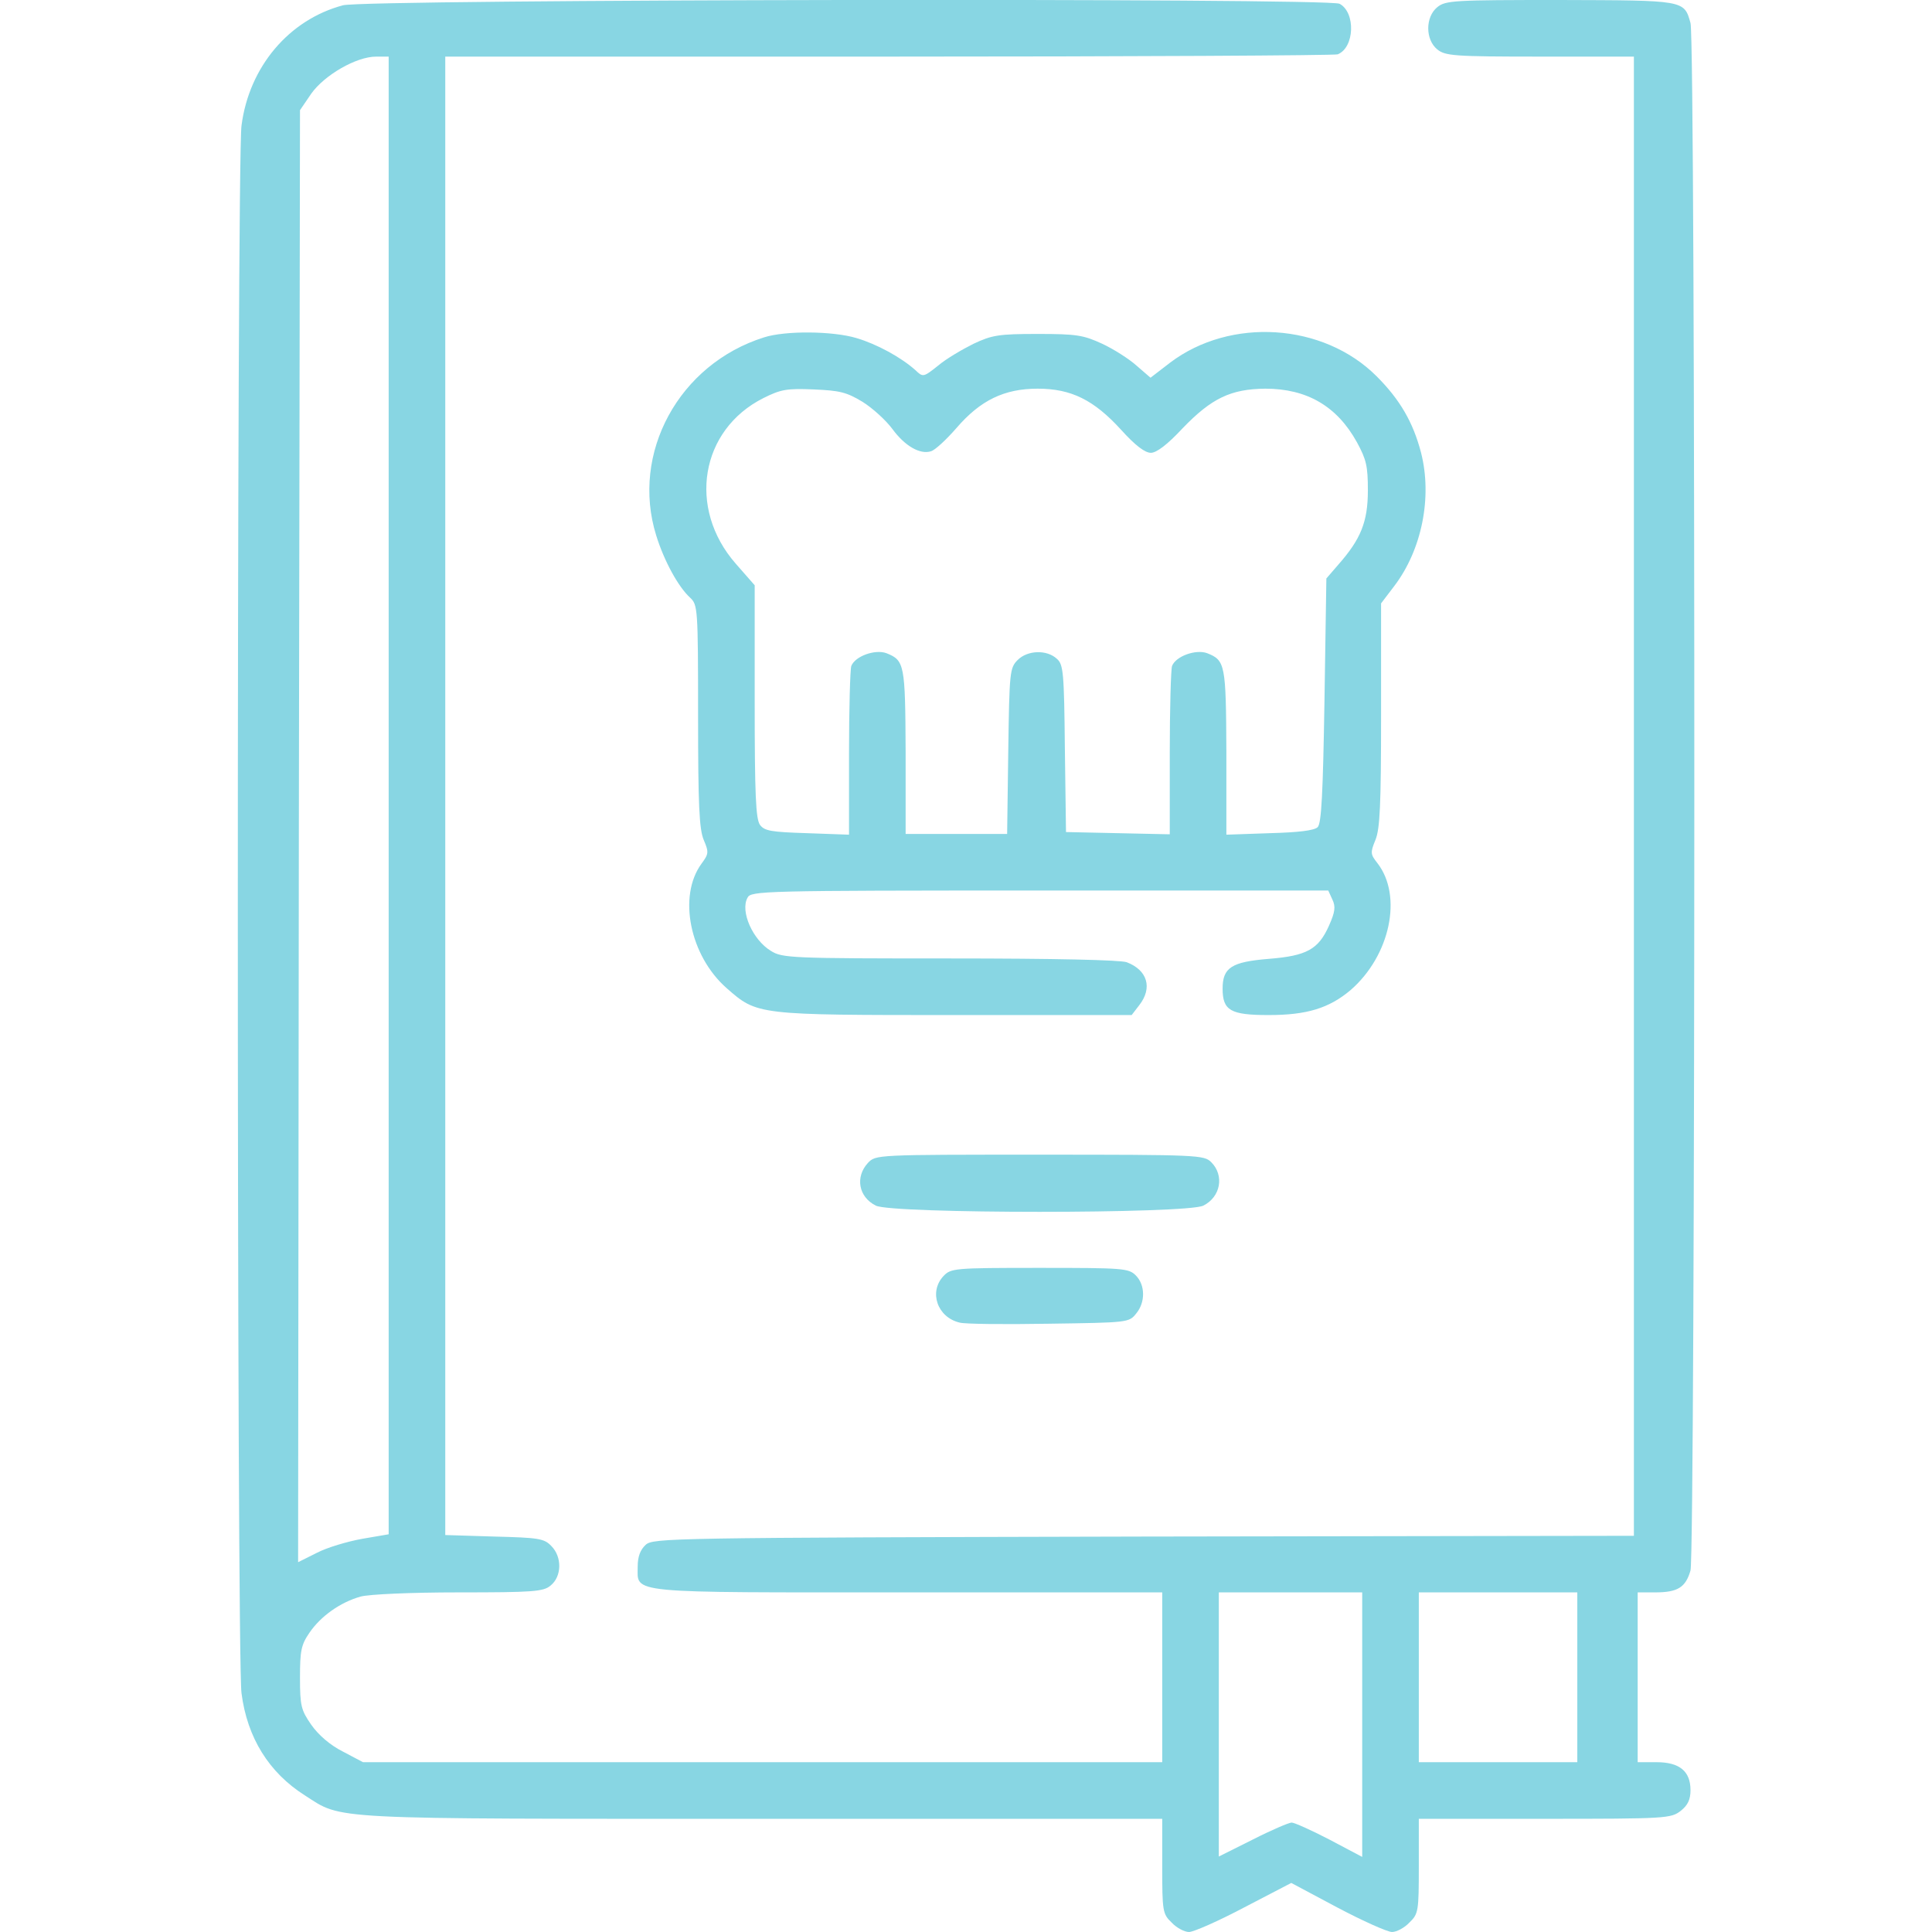 <svg width="120" height="120" viewBox="0 0 120 120" fill="none" xmlns="http://www.w3.org/2000/svg">
<g clip-path="url(#clip0_198_724)">
<path d="M21.305 0.328C17.953 1.219 15.469 4.148 15 7.805C14.695 10.055 14.695 102.914 15 105.164C15.352 107.93 16.711 110.109 18.938 111.516C21.305 113.039 20.086 112.969 47.391 112.969H72.188V115.898C72.188 118.711 72.211 118.875 72.773 119.414C73.078 119.742 73.57 120 73.852 120C74.133 120 75.68 119.32 77.273 118.477L80.203 116.953L83.062 118.477C84.656 119.32 86.18 120 86.461 120C86.742 120 87.234 119.742 87.539 119.414C88.102 118.875 88.125 118.711 88.125 115.898V112.969H95.953C103.5 112.969 103.781 112.945 104.391 112.477C104.836 112.125 105 111.773 105 111.188C105 110.016 104.32 109.453 102.891 109.453H101.719V104.18V98.906H102.797C104.203 98.906 104.695 98.602 105 97.547C105.305 96.398 105.328 2.555 105 1.43C104.602 0 104.648 0.023 96.891 0C90.328 0 89.789 0.023 89.273 0.445C88.523 1.055 88.523 2.461 89.273 3.07C89.766 3.469 90.305 3.516 95.648 3.516H101.484V49.453V95.391L71.039 95.438C41.484 95.508 40.57 95.531 40.102 95.953C39.773 96.258 39.609 96.68 39.609 97.289C39.609 99 38.742 98.906 56.414 98.906H72.188V104.18V109.453H47.367H22.547L21.305 108.797C20.508 108.398 19.781 107.766 19.336 107.133C18.703 106.219 18.633 105.961 18.633 104.203C18.633 102.539 18.703 102.164 19.219 101.414C19.922 100.383 21.141 99.516 22.406 99.164C22.945 99.023 25.5 98.906 28.5 98.906C33.117 98.906 33.75 98.859 34.195 98.484C34.898 97.922 34.922 96.703 34.242 96.023C33.797 95.555 33.445 95.508 30.703 95.438L27.656 95.344V49.43V3.516H55.172C70.312 3.516 82.875 3.445 83.086 3.375C84.141 2.953 84.211 0.773 83.203 0.234C82.523 -0.141 22.688 -0.047 21.305 0.328ZM24.141 49.406V95.297L22.5 95.578C21.586 95.742 20.32 96.117 19.688 96.445L18.516 97.031L18.562 51.938L18.633 6.844L19.336 5.812C20.156 4.664 22.125 3.516 23.367 3.516H24.141V49.406ZM84.609 107.109V115.336L82.57 114.258C81.445 113.672 80.391 113.203 80.227 113.203C80.062 113.203 78.961 113.672 77.812 114.258L75.703 115.312V107.109V98.906H80.156H84.609V107.109ZM97.969 104.18V109.453H93.047H88.125V104.18V98.906H93.047H97.969V104.18Z" fill="#88D6E3"/>
<path d="M47.461 20.953C42.164 22.617 39.164 28.148 40.758 33.258C41.25 34.852 42.141 36.469 42.867 37.125C43.336 37.57 43.359 37.758 43.359 44.461C43.359 49.992 43.43 51.516 43.711 52.172C44.039 52.945 44.016 53.039 43.57 53.648C42.094 55.664 42.844 59.367 45.141 61.383C47.039 63.047 47.016 63.047 59.32 63.047H70.289L70.758 62.438C71.602 61.359 71.273 60.258 69.984 59.766C69.586 59.625 65.578 59.531 58.992 59.531C49.148 59.531 48.586 59.508 47.883 59.062C46.758 58.383 45.961 56.602 46.43 55.758C46.641 55.336 47.297 55.312 64.594 55.312H82.5L82.758 55.875C82.969 56.32 82.922 56.648 82.547 57.492C81.891 58.969 81.164 59.367 78.82 59.555C76.5 59.742 75.938 60.094 75.938 61.406C75.938 62.766 76.43 63.047 78.797 63.047C81.164 63.047 82.547 62.625 83.883 61.5C86.344 59.367 87.141 55.641 85.547 53.602C85.125 53.062 85.102 52.969 85.43 52.172C85.711 51.492 85.781 50.016 85.781 44.414V37.477L86.602 36.398C88.312 34.148 88.969 30.891 88.266 28.125C87.773 26.227 86.953 24.82 85.5 23.367C82.195 20.062 76.43 19.688 72.68 22.523L71.461 23.461L70.594 22.711C70.125 22.289 69.164 21.68 68.461 21.352C67.289 20.812 66.867 20.742 64.453 20.742C62.039 20.742 61.617 20.812 60.469 21.352C59.766 21.703 58.758 22.289 58.266 22.711C57.352 23.438 57.328 23.438 56.859 22.992C55.969 22.195 54.469 21.375 53.203 21C51.727 20.555 48.773 20.531 47.461 20.953ZM53.578 24.961C54.211 25.359 55.031 26.109 55.43 26.648C56.203 27.703 57.141 28.242 57.82 28.031C58.078 27.961 58.781 27.305 59.414 26.578C60.891 24.867 62.367 24.141 64.453 24.141C66.539 24.141 67.945 24.844 69.633 26.695C70.5 27.656 71.109 28.125 71.484 28.125C71.836 28.125 72.516 27.609 73.453 26.602C75.258 24.727 76.453 24.164 78.586 24.141C81.164 24.141 83.039 25.219 84.281 27.469C84.867 28.547 84.961 28.945 84.961 30.469C84.961 32.414 84.516 33.492 83.133 35.062L82.383 35.93L82.266 43.5C82.172 49.266 82.078 51.141 81.844 51.375C81.633 51.586 80.648 51.703 78.867 51.75L76.172 51.844V46.711C76.148 41.25 76.102 41.016 74.977 40.57C74.273 40.312 73.031 40.758 72.797 41.367C72.727 41.578 72.656 44.016 72.656 46.781V51.82L69.445 51.75L66.211 51.68L66.141 46.5C66.094 41.766 66.047 41.273 65.648 40.922C65.016 40.336 63.82 40.383 63.211 40.992C62.719 41.484 62.695 41.719 62.625 46.641L62.555 51.797H59.391H56.25V46.688C56.227 41.25 56.18 41.016 55.055 40.57C54.352 40.312 53.109 40.758 52.875 41.367C52.805 41.578 52.734 44.016 52.734 46.805V51.844L50.133 51.75C47.883 51.68 47.484 51.609 47.203 51.234C46.945 50.859 46.875 49.406 46.875 43.57V36.352L45.703 35.016C42.68 31.57 43.5 26.695 47.414 24.727C48.492 24.188 48.867 24.117 50.531 24.188C52.148 24.258 52.57 24.352 53.578 24.961Z" fill="#88D6E3"/>
<path d="M53.906 72.234C53.109 73.102 53.32 74.344 54.398 74.883C55.383 75.398 73.758 75.398 74.742 74.883C75.82 74.344 76.055 73.008 75.234 72.188C74.789 71.742 74.461 71.719 64.57 71.719C54.398 71.719 54.398 71.719 53.906 72.234Z" fill="#88D6E3"/>
<path d="M58.594 79.266C57.68 80.25 58.219 81.82 59.602 82.148C59.906 82.242 62.391 82.266 65.133 82.219C70.055 82.148 70.125 82.148 70.57 81.586C71.156 80.883 71.133 79.805 70.547 79.219C70.102 78.773 69.773 78.75 64.57 78.75C59.227 78.75 59.062 78.773 58.594 79.266Z" fill="#88D6E3"/>
</g>
<defs>
<clipPath id="clip0_198_724">
<rect width="120" height="120" fill="white"/>
</clipPath>
</defs>
</svg>
